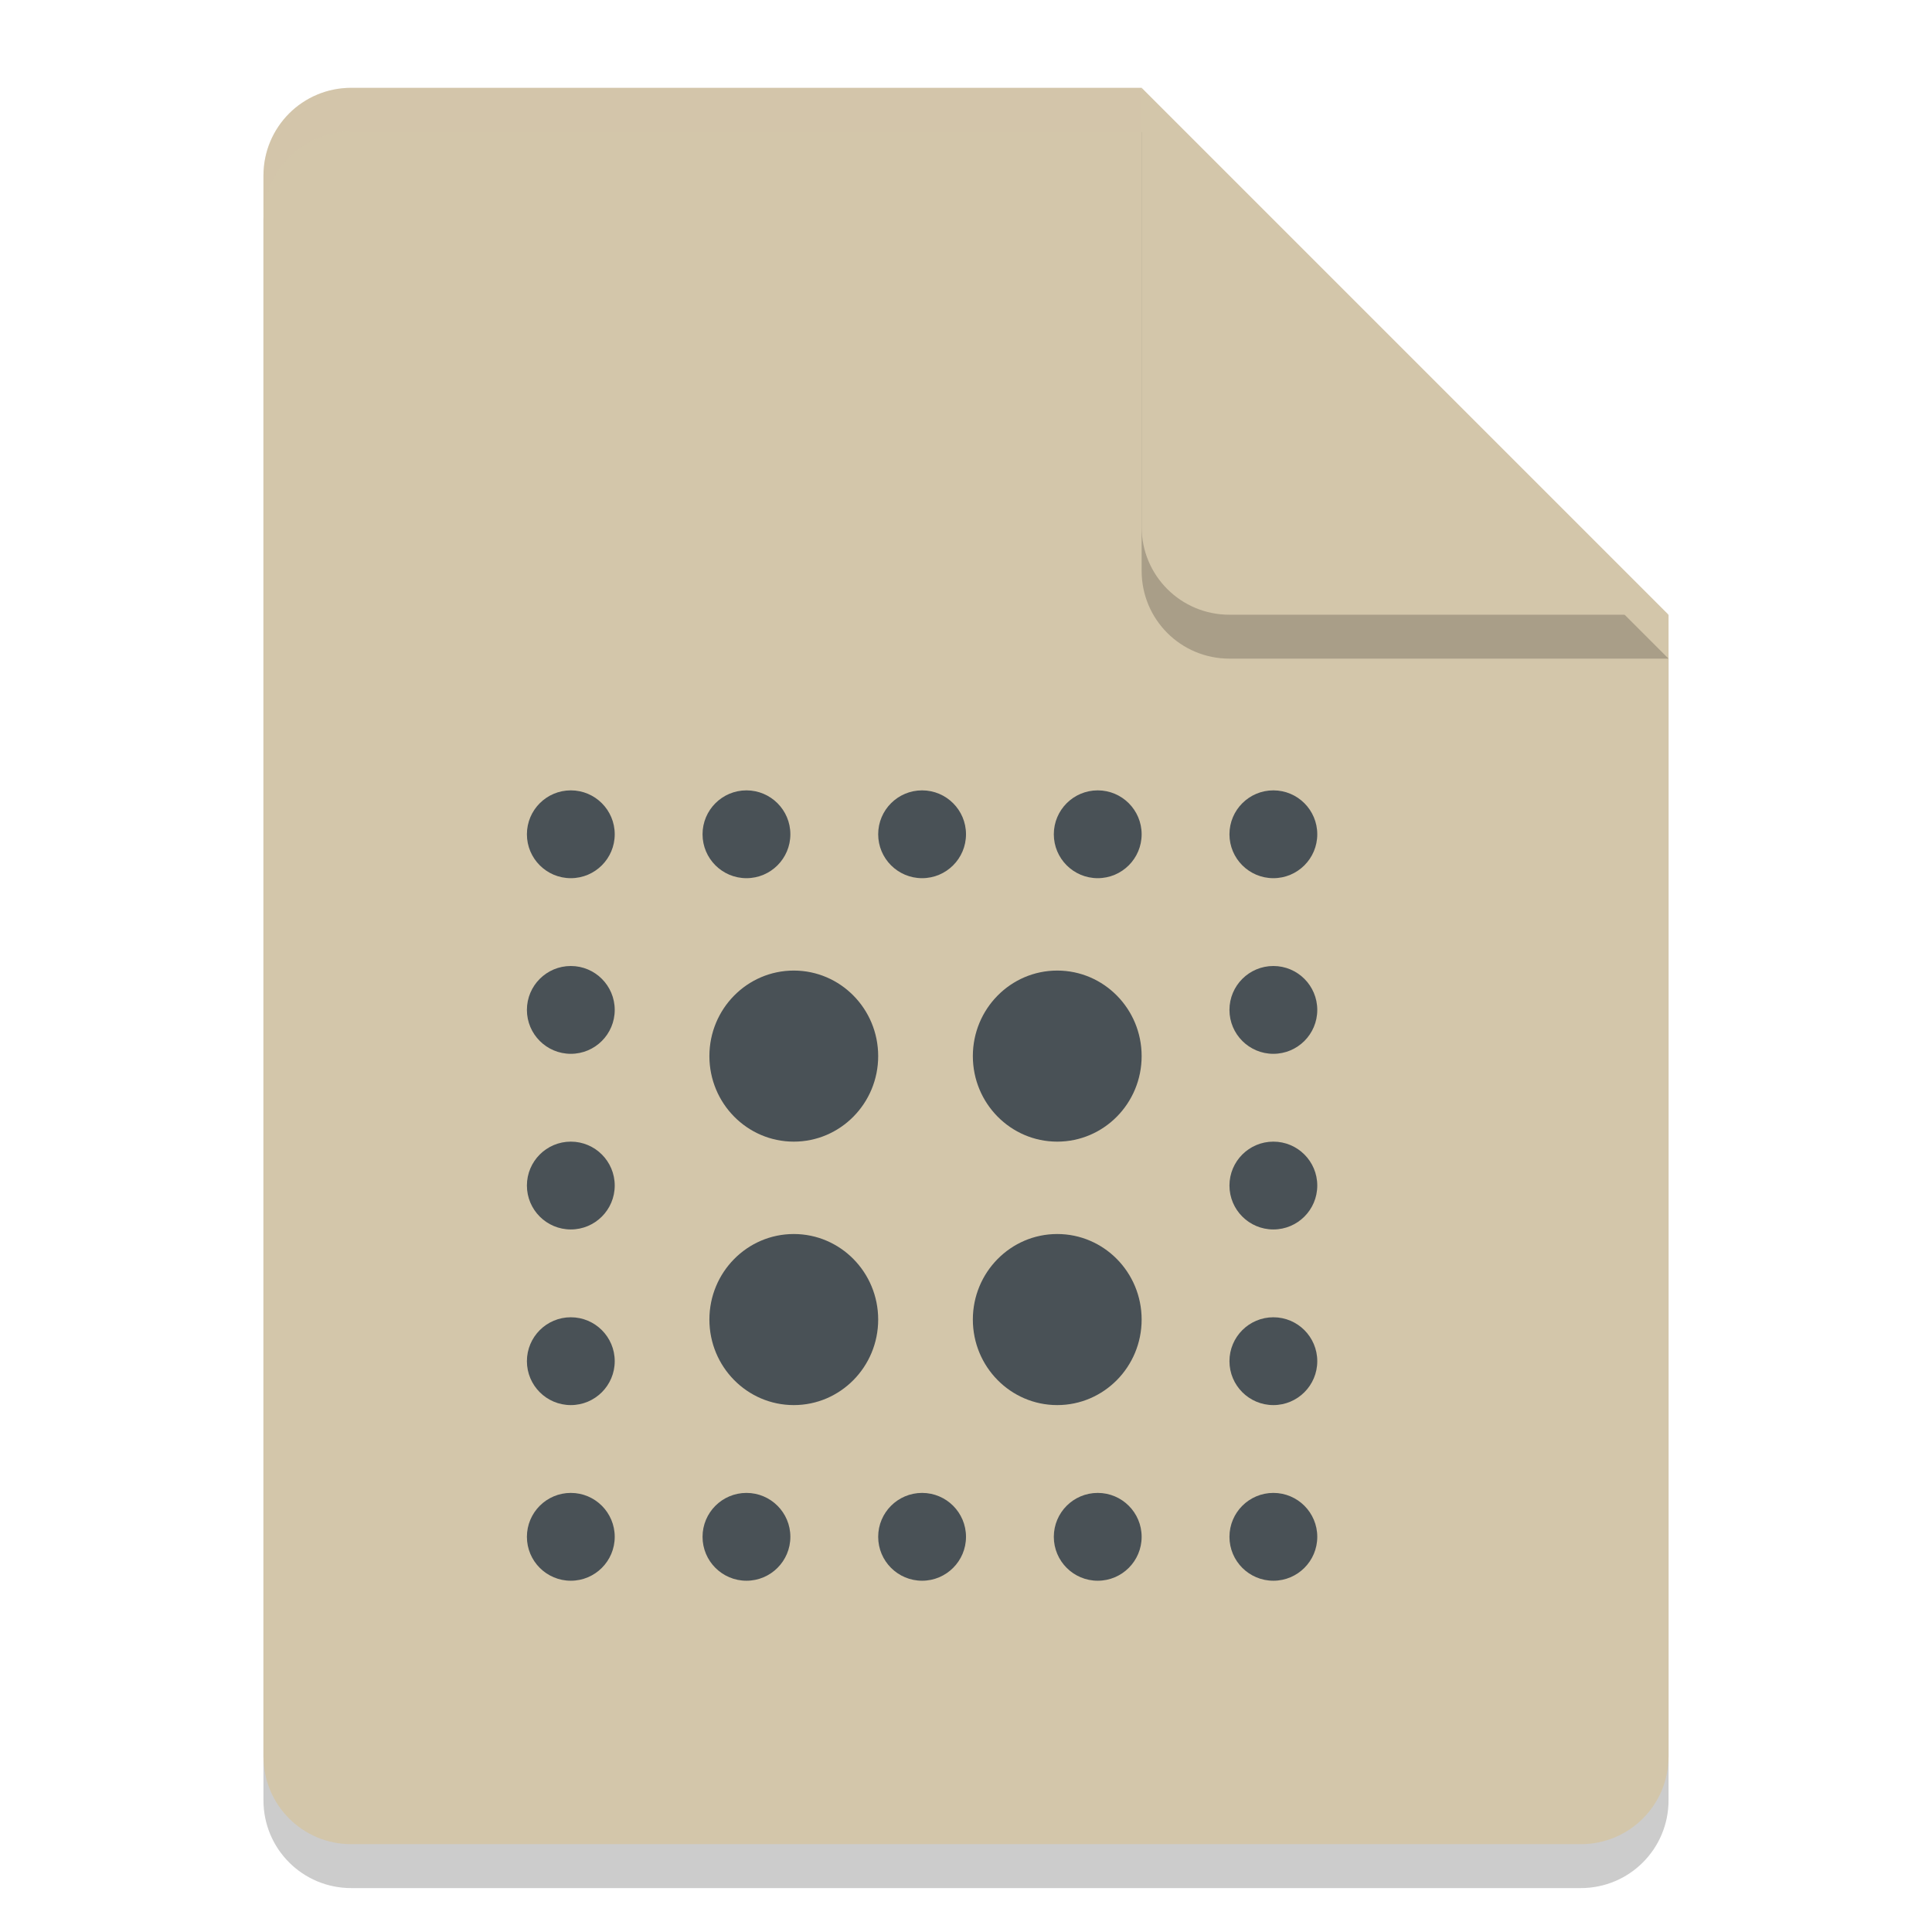<svg xmlns="http://www.w3.org/2000/svg" width="22" height="22" version="1.1">
 <g transform="translate(-1,-1)">
  <path style="opacity:0.2" d="M 5,2.5 C 4.446,2.5 4,2.946 4,3.5 V 21.5 C 4,22.054 4.446,22.5 5,22.5 H 19 C 19.554,22.5 20,22.054 20,21.5 V 8.5 L 14,2.5 Z"/>
  <path style="fill:#d3c6aa" d="M 5,2 C 4.446,2 4,2.446 4,3 V 21 C 4,21.554 4.446,22 5,22 H 19 C 19.554,22 20,21.554 20,21 V 8 L 15,7 14,2 Z"/>
  <path style="opacity:0.2" d="M 20,8.5 14,2.5 V 7.5 C 14,8.054 14.446,8.5 15,8.5 Z"/>
  <path style="fill:#d3c6aa" d="M 20,8 14,2 V 7 C 14,7.554 14.446,8 15,8 Z"/>
  <path style="opacity:0.2;fill:#d3c6aa" d="M 5,2 C 4.446,2 4,2.446 4,3 V 3.5 C 4,2.946 4.446,2.5 5,2.5 H 14 V 2 Z"/>
  <ellipse style="fill:#495156" cx="13.039" cy="13.026" rx=".961" ry=".974"/>
  <ellipse style="fill:#495156" cx="10.039" cy="13.026" rx=".961" ry=".974"/>
  <ellipse style="fill:#495156" cx="10.039" cy="16.026" rx=".961" ry=".974"/>
  <ellipse style="fill:#495156" cx="13.039" cy="16.026" rx=".961" ry=".974"/>
  <circle style="fill:#495156" cx="15.5" cy="10.5" r=".5"/>
  <circle style="fill:#495156" cx="15.5" cy="12.5" r=".5"/>
  <circle style="fill:#495156" cx="15.5" cy="14.5" r=".5"/>
  <circle style="fill:#495156" cx="15.5" cy="16.5" r=".5"/>
  <circle style="fill:#495156" cx="15.5" cy="18.5" r=".5"/>
  <circle style="fill:#495156" cx="13.5" cy="18.5" r=".5"/>
  <circle style="fill:#495156" cx="11.5" cy="18.5" r=".5"/>
  <circle style="fill:#495156" cx="9.5" cy="18.5" r=".5"/>
  <circle style="fill:#495156" cx="7.5" cy="18.5" r=".5"/>
  <circle style="fill:#495156" cx="7.5" cy="16.5" r=".5"/>
  <circle style="fill:#495156" cx="7.5" cy="14.5" r=".5"/>
  <circle style="fill:#495156" cx="7.5" cy="12.5" r=".5"/>
  <circle style="fill:#495156" cx="7.5" cy="10.5" r=".5"/>
  <circle style="fill:#495156" cx="9.5" cy="10.5" r=".5"/>
  <circle style="fill:#495156" cx="11.5" cy="10.5" r=".5"/>
  <circle style="fill:#495156" cx="13.5" cy="10.5" r=".5"/>
 </g>
</svg>
